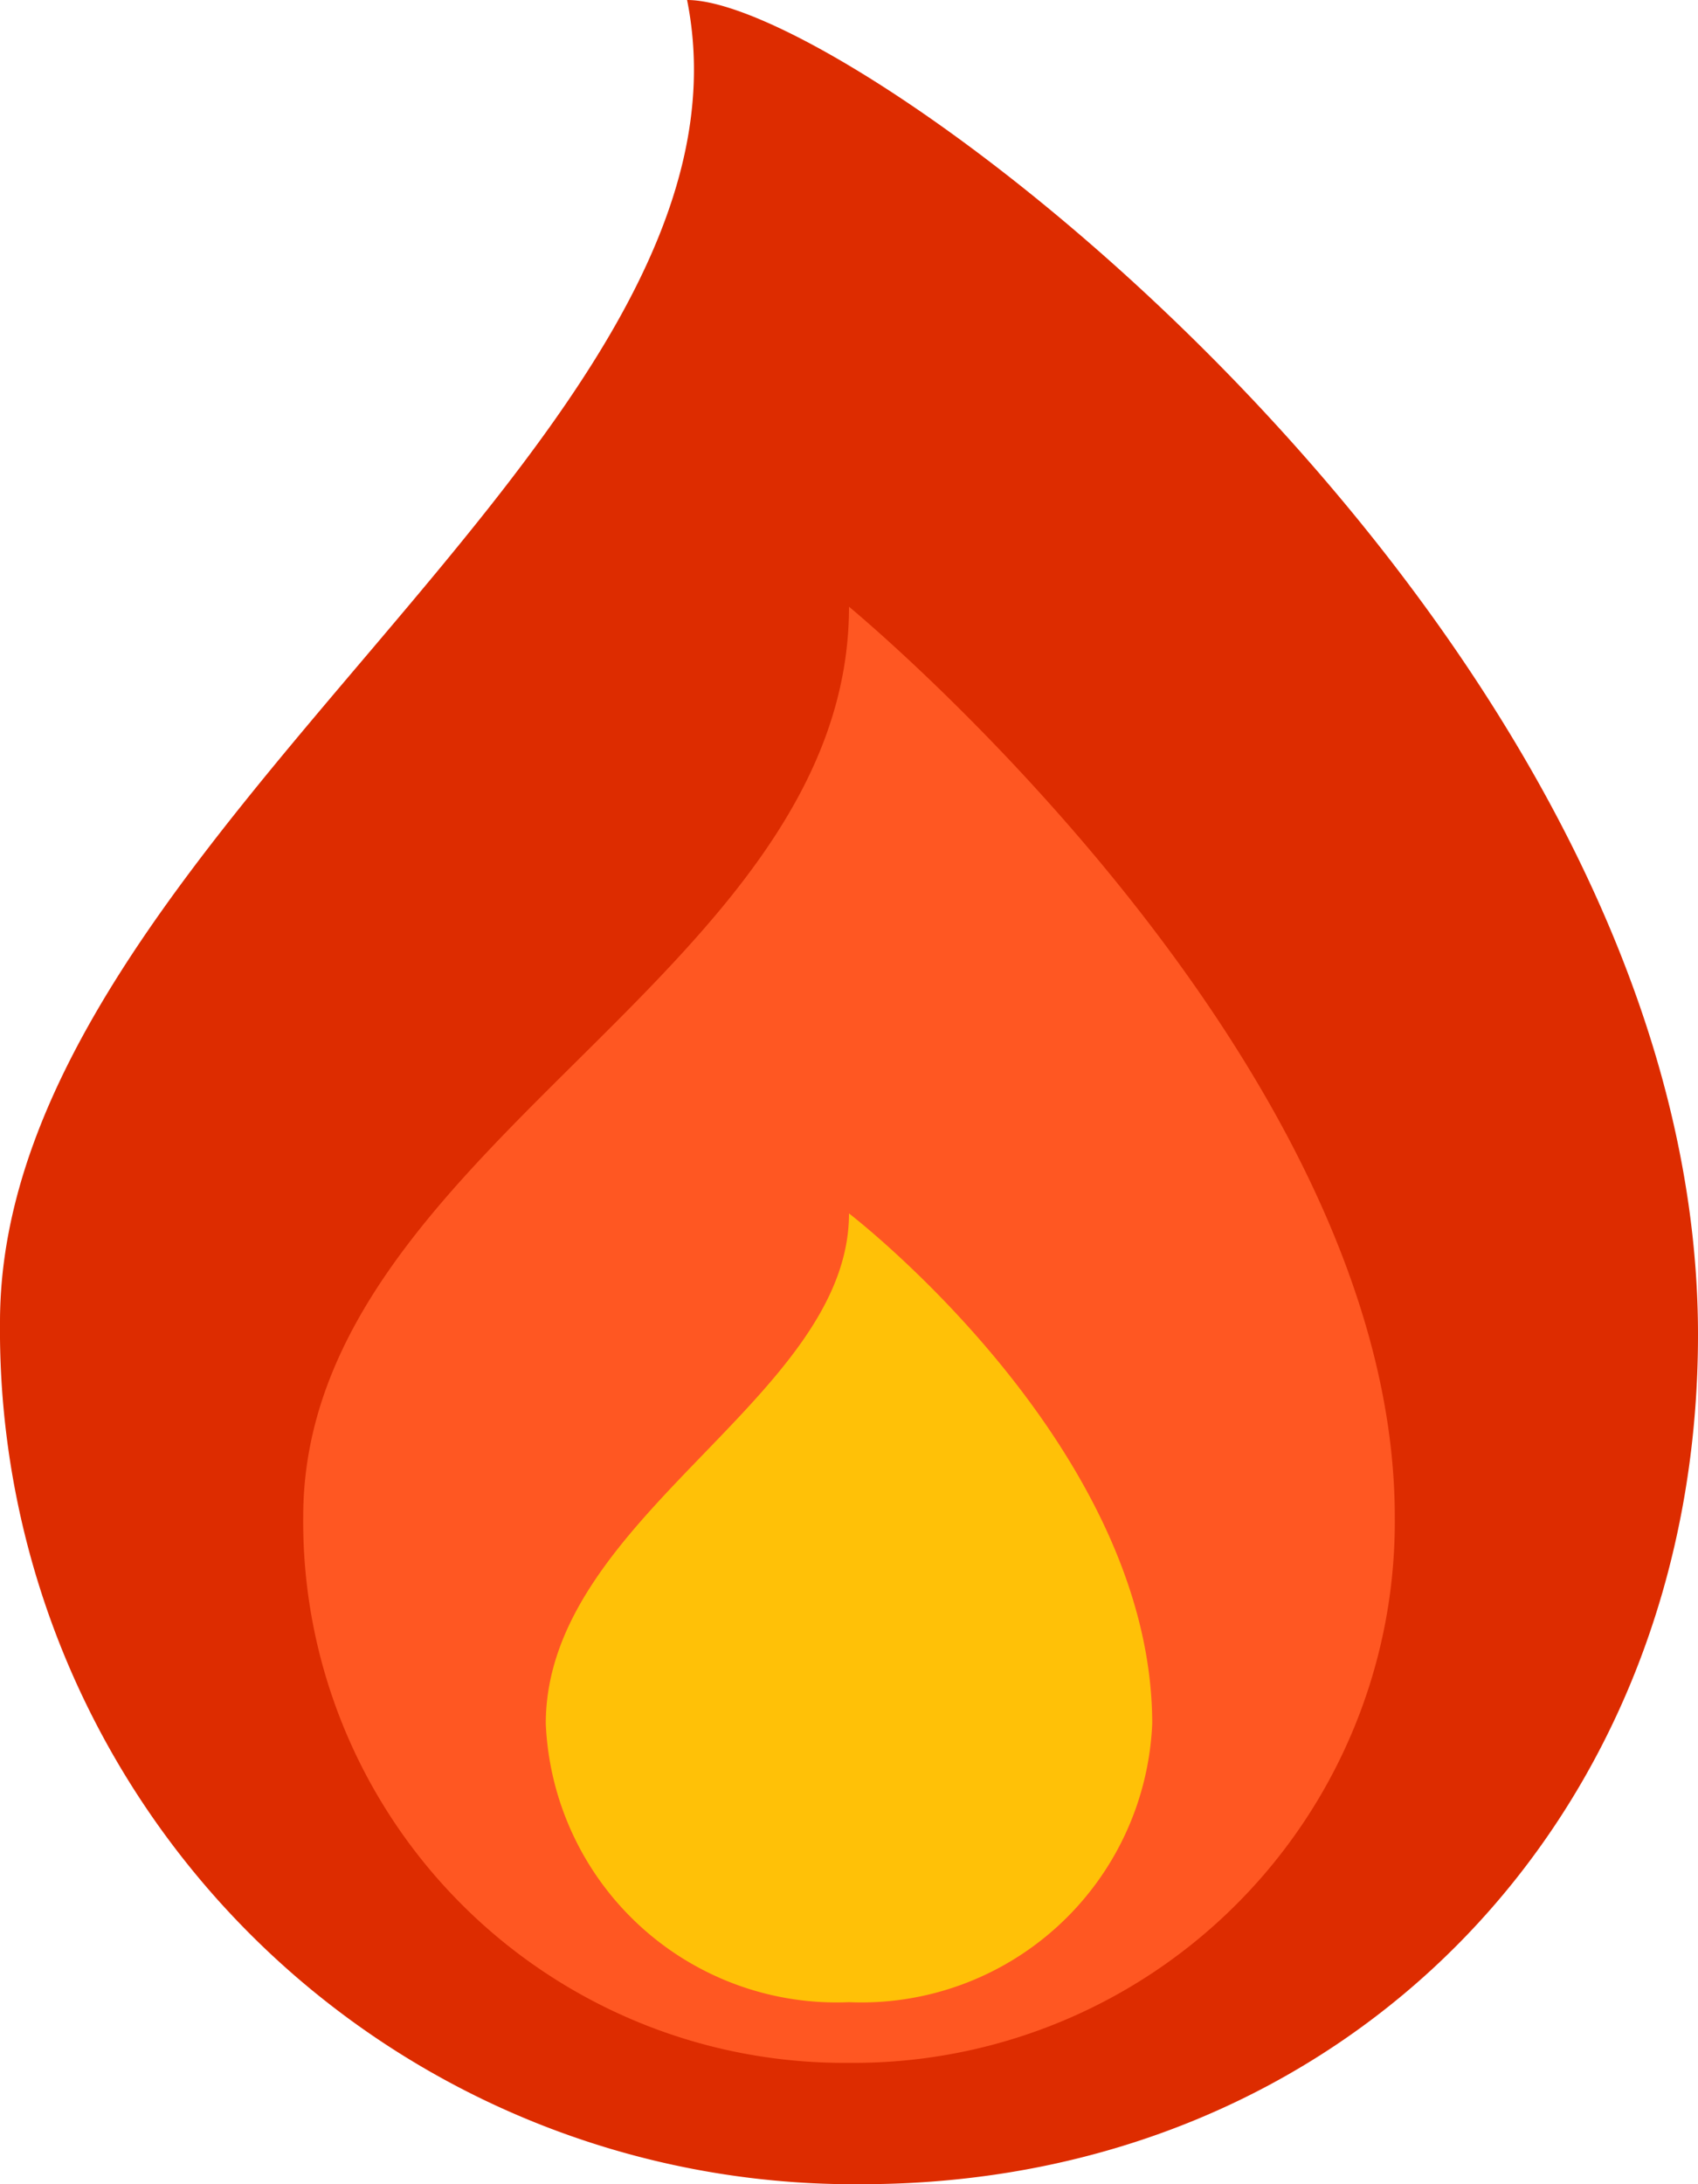 <svg viewBox="0 0 28 36" xmlns="http://www.w3.org/2000/svg"><path d="m28 22c0 8-5.84 14-13.79 14a14.08 14.08 0 0 1 -14.21-14.21c0-7.95 12.77-14.59 11.33-21.79 2.88 0 16.67 10.48 16.67 22z" fill="#dd2c00"/><path d="m23 25c0-7.6-9-15-9-15 0 6.08-9 8.92-9 15a8.92 8.92 0 0 0 9 9 8.92 8.92 0 0 0 9-9z" fill="#ff5722"/><path d="m9 28.41c0-3.41 5-5.36 5-8.41 0 0 5 3.83 5 8.41a4.8 4.8 0 0 1 -5 4.59 4.8 4.8 0 0 1 -5-4.59z" fill="#ffc107"/></svg>